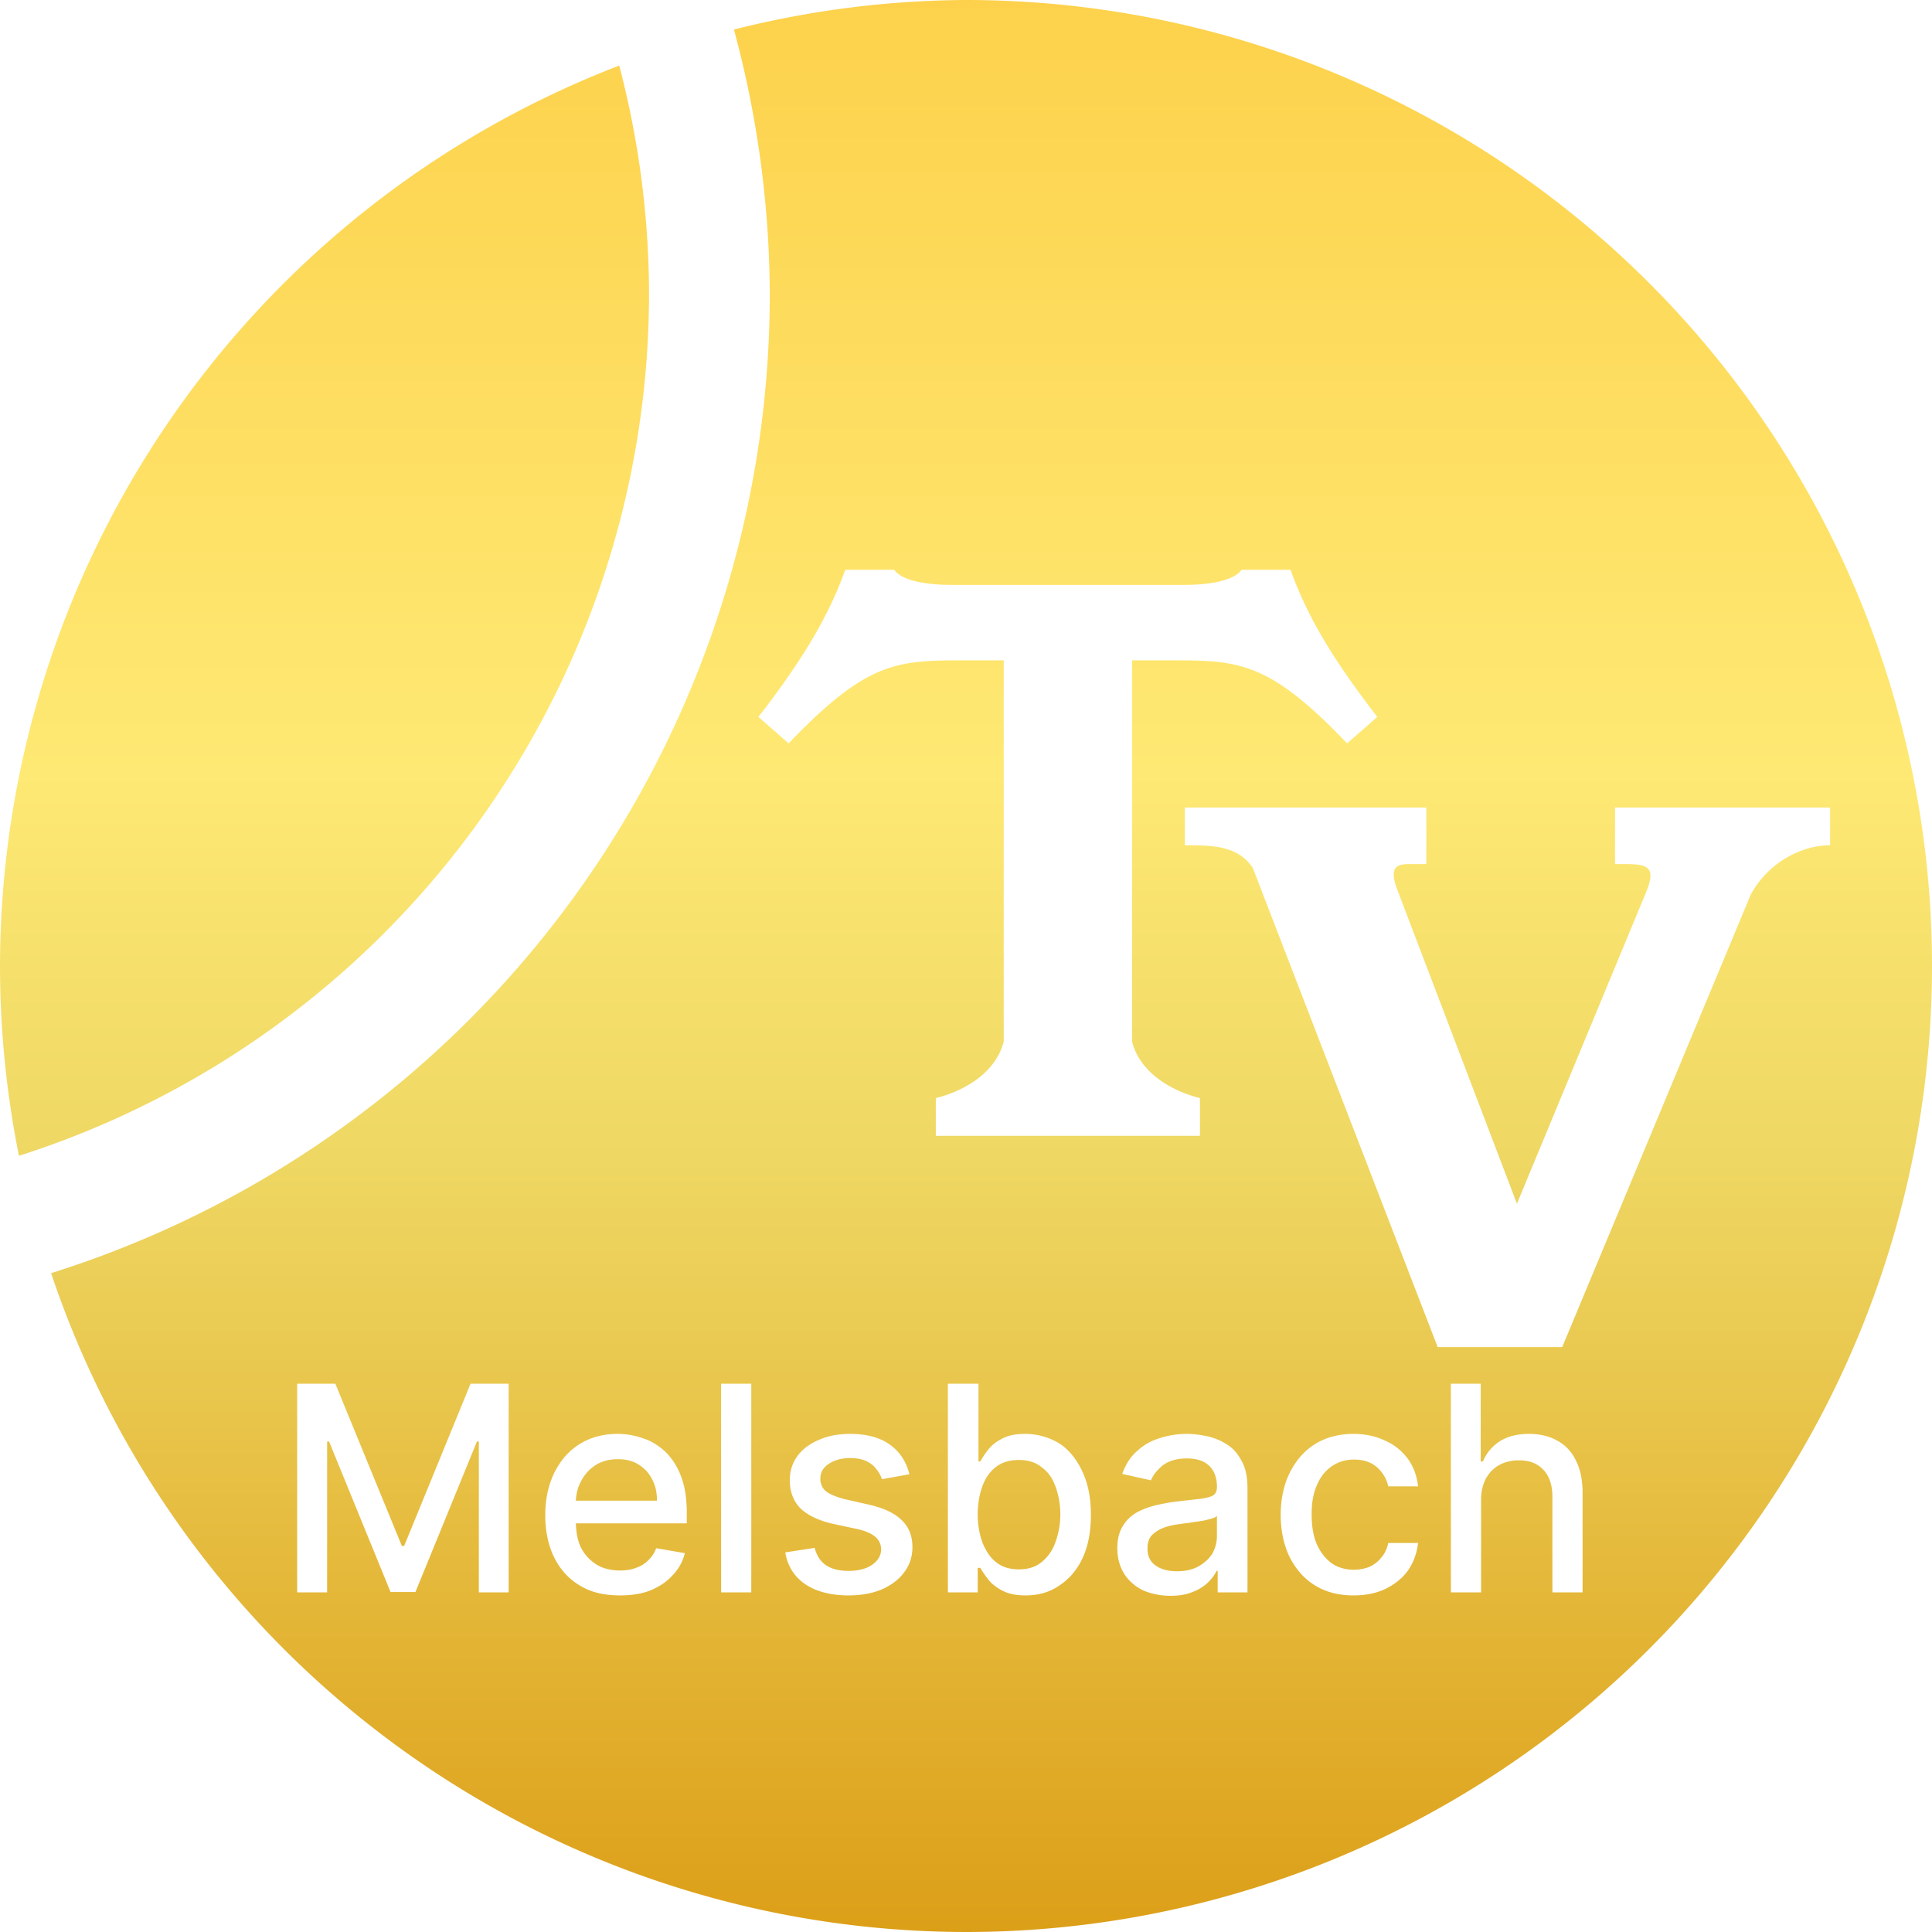 <svg xmlns="http://www.w3.org/2000/svg" width="512" height="512" viewBox="0 0 512 512">
  <defs>
    <linearGradient id="Gradient" x1="0" x2="0" y1="0" y2="1">
      <stop offset="0%" stop-color="#fdd14b" />
      <stop offset="40%" stop-color="#fee974" />
      <stop offset="60%" stop-color="#eed763" />
      <stop offset="100%" stop-color="#dc9e17" />
    </linearGradient>
    <style id="current-color-scheme" type="text/css">
      .ColorScheme-Text { color:#c0c0c0; }
    </style>
  </defs>
  <g class="ColorScheme-Text" style="fill:url(#Gradient);">
    <path d="M 256 0 A 256 256 0 0 0 194.5 7.83 A 272 272 0 0 1 204 78 A 272 272 0 0 1 13.54 337.4 A 256 256 0 0 0 256 512 A 256 256 0 0 0 512 256 A 256 256 0 0 0 256 0 z M 164.1 17.38 A 256 256 0 0 0 0 256 A 256 256 0 0 0 5.021 306.3 A 240 240 0 0 0 172 78 A 240 240 0 0 0 164.1 17.38 z M 224 151 L 237 151 C 239 154 246 155 252 155 L 314 155 C 320 155 327 154 329 151 L 342 151 C 347 165 355 177 365 190 L 357 197 C 336 175 328 175 310 175 L 300 175 L 300 276 C 302 284 310 289 318 291 L 318 301 L 248 301 L 248 291 C 256 289 264 284 266 276 L 266 175 L 256 175 C 238 175 230 175 209 197 L 201 190 C 211 177 219 165 224 151 z M 314 214 L 378 214 L 378 229 L 374 229 C 371 229 368 229 370 235 L 402 319 L 436 237 C 439 230 437 229 431 229 L 428 229 L 428 214 L 485 214 L 485 224 C 478 224 469 228 464 237 L 414 357 L 381 357 L 332 230 C 328 224 321 224 314 224 L 314 214 z M 78.75 366.7 L 88.87 366.7 L 106.5 409.7 L 107.1 409.7 L 124.7 366.7 L 134.8 366.7 L 134.8 422 L 126.9 422 L 126.9 382 L 126.4 382 L 110.1 421.9 L 103.5 421.9 L 87.2 382 L 86.69 382 L 86.69 422 L 78.75 422 L 78.75 366.7 z M 191.1 366.7 L 199.1 366.7 L 199.1 422 L 191.1 422 L 191.1 366.7 z M 251.2 366.7 L 259.3 366.7 L 259.3 387.3 L 259.8 387.3 C 260.3 386.4 260.9 385.4 261.8 384.3 C 262.7 383.1 263.9 382.1 265.5 381.3 C 267.1 380.4 269.1 380 271.7 380 C 275 380 278 380.9 280.7 382.5 C 283.3 384.2 285.3 386.7 286.8 389.9 C 288.3 393 289.1 396.9 289.1 401.4 C 289.1 405.8 288.4 409.7 286.9 412.9 C 285.4 416.1 283.3 418.5 280.7 420.2 C 278.1 422 275.1 422.8 271.8 422.8 C 269.3 422.8 267.2 422.4 265.6 421.5 C 264 420.7 262.8 419.7 261.9 418.6 C 261 417.4 260.3 416.4 259.8 415.5 L 259.1 415.5 L 259.1 422 L 251.2 422 L 251.2 366.7 z M 384.5 366.7 L 392.4 366.7 L 392.4 387.3 L 393 387.3 C 393.9 385.1 395.4 383.3 397.4 382 C 399.4 380.7 402 380 405.2 380 C 408.1 380 410.6 380.6 412.7 381.8 C 414.8 382.9 416.5 384.7 417.6 387 C 418.8 389.3 419.4 392.2 419.4 395.6 L 419.4 422 L 411.4 422 L 411.4 396.6 C 411.4 393.6 410.6 391.2 409 389.5 C 407.4 387.8 405.3 387 402.5 387 C 400.6 387 398.9 387.4 397.4 388.2 C 395.9 389 394.7 390.2 393.8 391.8 C 393 393.3 392.5 395.2 392.5 397.4 L 392.5 422 L 384.5 422 L 384.5 366.7 z M 163.7 380 C 166 380 168.3 380.4 170.5 381.2 C 172.7 381.9 174.7 383.2 176.4 384.8 C 178.1 386.5 179.5 388.6 180.5 391.3 C 181.5 393.9 182 397.1 182 400.8 L 182 403.7 L 152.6 403.7 C 152.7 406.2 153.1 408.4 154 410.2 C 155 412.1 156.4 413.6 158.2 414.7 C 159.9 415.7 162 416.2 164.3 416.2 C 165.9 416.2 167.3 416 168.5 415.5 C 169.8 415.1 170.9 414.4 171.8 413.5 C 172.7 412.6 173.4 411.6 173.9 410.3 L 181.5 411.6 C 180.9 413.9 179.8 415.9 178.2 417.5 C 176.7 419.2 174.7 420.5 172.3 421.5 C 170 422.4 167.3 422.8 164.3 422.8 C 160.2 422.8 156.6 422 153.7 420.2 C 150.8 418.5 148.5 416 146.9 412.8 C 145.3 409.6 144.5 405.8 144.5 401.5 C 144.5 397.3 145.3 393.6 146.9 390.3 C 148.5 387.1 150.7 384.5 153.6 382.7 C 156.5 380.9 159.8 380 163.7 380 z M 225.3 380 C 229.8 380 233.3 381 235.9 382.9 C 238.5 384.8 240.2 387.4 241 390.7 L 233.7 392 C 233.4 391 232.9 390.1 232.2 389.3 C 231.6 388.4 230.7 387.8 229.6 387.2 C 228.4 386.7 227.1 386.4 225.4 386.4 C 223.1 386.4 221.2 386.9 219.7 387.9 C 218.1 388.9 217.4 390.3 217.4 391.9 C 217.4 393.2 217.9 394.4 218.9 395.2 C 219.9 396 221.6 396.7 223.9 397.3 L 230.5 398.8 C 234.3 399.7 237.1 401 239 402.9 C 240.9 404.7 241.8 407.1 241.8 410 C 241.8 412.5 241.1 414.7 239.6 416.7 C 238.2 418.6 236.2 420.1 233.7 421.2 C 231.1 422.3 228.2 422.8 224.8 422.8 C 220.2 422.8 216.4 421.8 213.5 419.9 C 210.5 417.9 208.7 415 208.1 411.4 L 215.9 410.2 C 216.4 412.2 217.4 413.8 218.9 414.8 C 220.4 415.8 222.4 416.3 224.8 416.3 C 227.4 416.3 229.5 415.8 231.1 414.7 C 232.7 413.6 233.5 412.2 233.5 410.6 C 233.5 409.3 233 408.2 232 407.3 C 231.1 406.5 229.6 405.8 227.6 405.3 L 220.6 403.8 C 216.8 402.9 213.9 401.5 212 399.6 C 210.2 397.7 209.3 395.2 209.3 392.3 C 209.3 389.8 210 387.7 211.3 385.9 C 212.7 384 214.6 382.6 217 381.6 C 219.4 380.5 222.2 380 225.3 380 z M 314.5 380 C 316.2 380 317.9 380.2 319.8 380.6 C 321.7 381 323.4 381.7 325 382.7 C 326.7 383.7 328 385.2 329 387.1 C 330.1 389 330.6 391.4 330.6 394.5 L 330.6 422 L 322.7 422 L 322.7 416.3 L 322.4 416.3 C 321.9 417.4 321.1 418.4 320.1 419.4 C 319 420.4 317.7 421.3 316 421.9 C 314.4 422.6 312.4 422.9 310.2 422.9 C 307.5 422.9 305.2 422.4 303 421.5 C 300.9 420.5 299.2 419 298 417.2 C 296.8 415.3 296.1 413 296.1 410.3 C 296.1 407.9 296.6 406 297.5 404.5 C 298.4 403 299.6 401.8 301.1 400.9 C 302.7 400 304.4 399.4 306.3 398.9 C 308.2 398.5 310.1 398.1 312 397.9 C 314.5 397.6 316.5 397.4 318.1 397.2 C 319.6 397 320.8 396.7 321.5 396.3 C 322.2 395.8 322.5 395.1 322.5 394.1 L 322.5 394 C 322.5 391.6 321.8 389.8 320.5 388.5 C 319.2 387.2 317.2 386.5 314.6 386.5 C 311.9 386.5 309.8 387.1 308.2 388.3 C 306.7 389.5 305.6 390.9 305 392.3 L 297.4 390.6 C 298.3 388.1 299.6 386 301.4 384.5 C 303.1 382.9 305.1 381.8 307.4 381.1 C 309.6 380.4 312 380 314.5 380 z M 358.7 380 C 361.8 380 364.6 380.6 367.1 381.8 C 369.6 382.9 371.5 384.5 373.1 386.6 C 374.6 388.7 375.5 391.1 375.8 393.9 L 367.9 393.9 C 367.5 392 366.5 390.3 365 388.9 C 363.4 387.5 361.4 386.8 358.8 386.8 C 356.6 386.8 354.6 387.4 352.9 388.6 C 351.2 389.8 349.9 391.4 349 393.6 C 348 395.8 347.6 398.3 347.6 401.3 C 347.6 404.3 348 406.9 348.9 409.1 C 349.9 411.3 351.2 413 352.8 414.2 C 354.5 415.4 356.5 416 358.8 416 C 360.3 416 361.7 415.7 363 415.2 C 364.2 414.6 365.3 413.8 366.1 412.7 C 367 411.7 367.6 410.4 367.9 408.9 L 375.8 408.9 C 375.5 411.6 374.6 414 373.2 416.1 C 371.7 418.2 369.7 419.8 367.3 421 C 364.9 422.2 362 422.8 358.7 422.8 C 354.7 422.8 351.3 421.9 348.4 420.1 C 345.5 418.3 343.3 415.7 341.7 412.5 C 340.2 409.3 339.4 405.6 339.4 401.5 C 339.4 397.3 340.2 393.5 341.8 390.3 C 343.4 387.1 345.6 384.5 348.5 382.7 C 351.4 380.9 354.8 380 358.7 380 z M 163.7 386.7 C 161.5 386.7 159.5 387.2 157.8 388.3 C 156.1 389.4 154.8 390.9 153.9 392.7 C 153.1 394.2 152.7 395.9 152.6 397.7 L 174.1 397.7 C 174.1 395.5 173.7 393.7 172.8 392 C 172 390.4 170.8 389.1 169.2 388.1 C 167.6 387.1 165.8 386.7 163.7 386.7 z M 270 386.9 C 267.6 386.9 265.6 387.5 264 388.7 C 262.4 389.9 261.2 391.6 260.4 393.7 C 259.6 395.9 259.1 398.4 259.1 401.3 C 259.1 404.2 259.6 406.7 260.4 408.9 C 261.3 411.1 262.5 412.9 264.1 414.1 C 265.7 415.3 267.6 415.9 270 415.9 C 272.4 415.9 274.4 415.3 276 414 C 277.6 412.7 278.9 411 279.7 408.7 C 280.5 406.5 281 404 281 401.3 C 281 398.5 280.5 396.1 279.7 393.9 C 278.9 391.7 277.7 390 276 388.8 C 274.4 387.5 272.4 386.9 270 386.9 z M 322.5 401.7 C 322.3 402 321.7 402.3 320.9 402.5 C 320.1 402.7 319.1 403 318.1 403.1 C 317 403.3 316 403.4 315 403.6 C 314 403.7 313.2 403.8 312.6 403.9 C 311 404.1 309.6 404.4 308.3 404.9 C 307 405.4 306 406.1 305.2 406.9 C 304.4 407.8 304.1 409 304.1 410.4 C 304.1 412.4 304.8 413.9 306.3 414.9 C 307.7 415.9 309.6 416.4 311.9 416.4 C 314.1 416.4 316 416 317.6 415.1 C 319.2 414.2 320.4 413.1 321.3 411.7 C 322.1 410.2 322.5 408.7 322.5 407 L 322.5 401.7 z"/>
  </g>
</svg>
